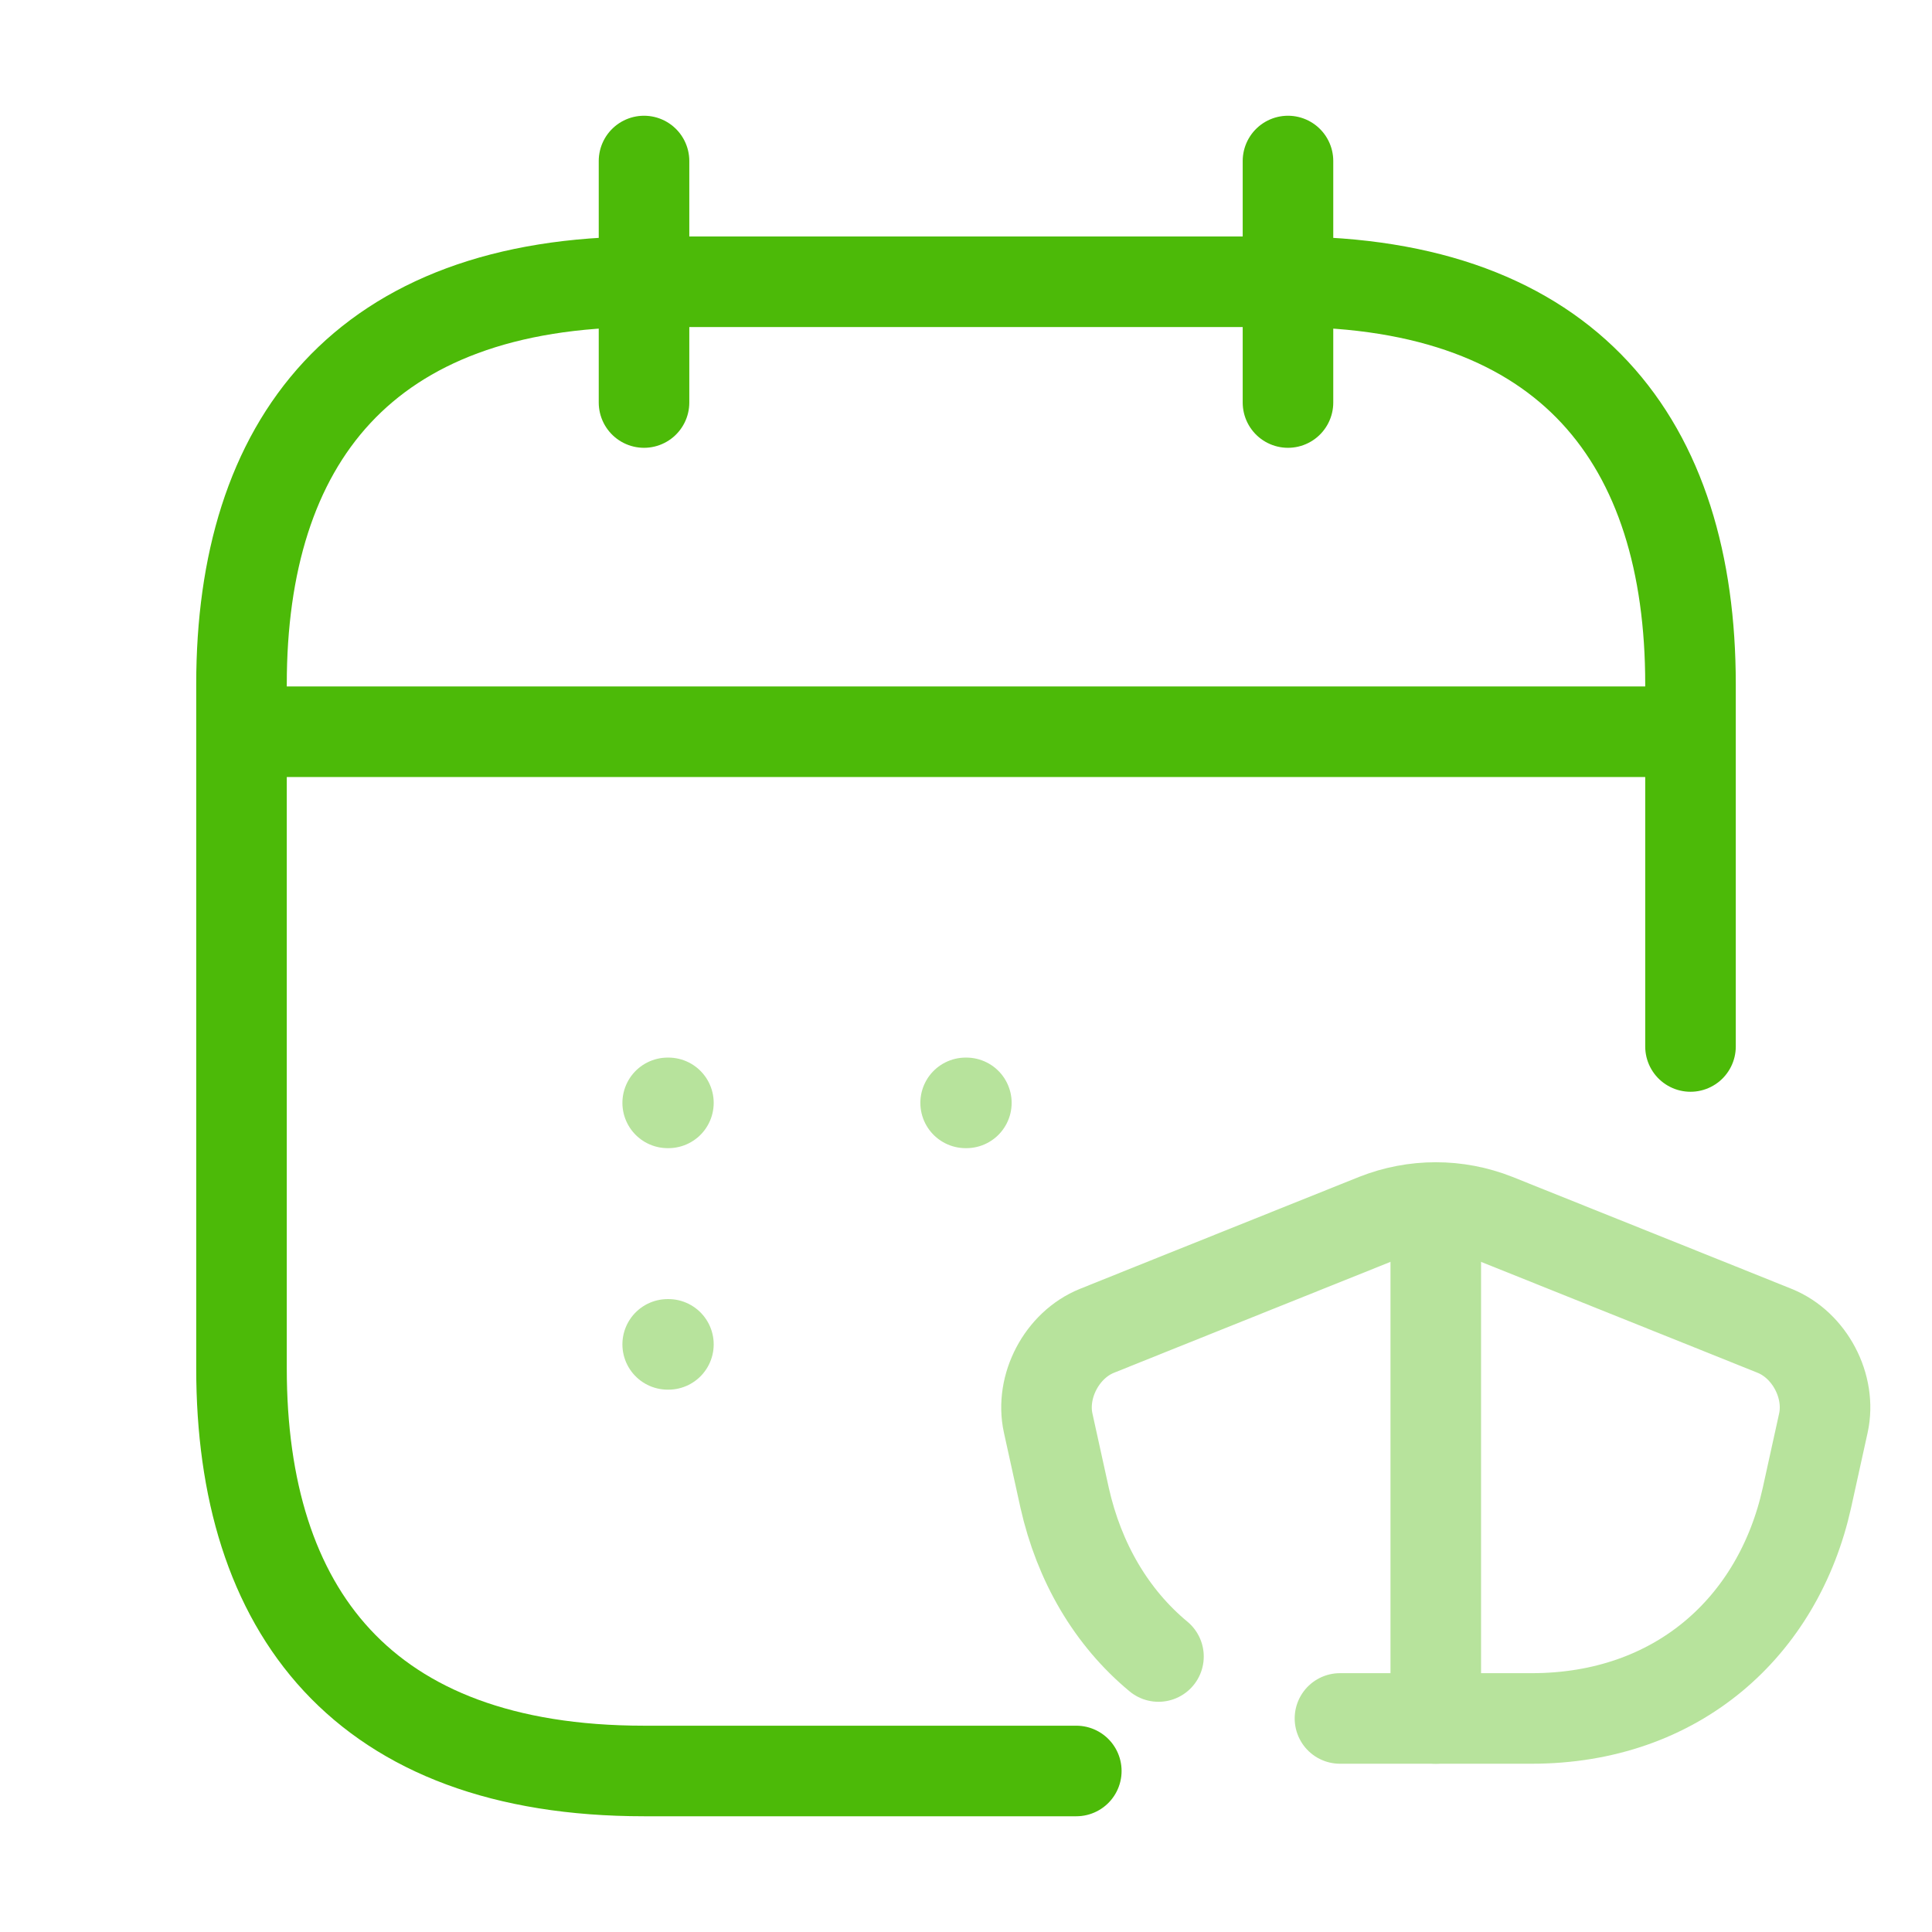 <svg width="32" height="32" viewBox="0 0 32 32" fill="none" xmlns="http://www.w3.org/2000/svg">
<path d="M10.667 2.667V6.667" stroke="#4CBA08" stroke-width="1.5" stroke-miterlimit="10" stroke-linecap="round" stroke-linejoin="round"/>
<path d="M21.333 2.667V6.667" stroke="#4CBA08" stroke-width="1.5" stroke-miterlimit="10" stroke-linecap="round" stroke-linejoin="round"/>
<path d="M4.667 12.12H27.333" stroke="#4CBA08" stroke-width="1.5" stroke-miterlimit="10" stroke-linecap="round" stroke-linejoin="round"/>
<path d="M17.827 29.333H10.667C6 29.333 4 26.667 4 22.667V11.333C4 7.333 6 4.667 10.667 4.667H21.333C26 4.667 28 7.333 28 11.333V17.333" stroke="#4CBA08" stroke-width="1.5" stroke-miterlimit="10" stroke-linecap="round" stroke-linejoin="round"/>
<path opacity="0.4" d="M15.994 18.267H16.006" stroke="#4CBA08" stroke-width="1.5" stroke-linecap="round" stroke-linejoin="round"/>
<path opacity="0.4" d="M11.059 18.267H11.071" stroke="#4CBA08" stroke-width="1.5" stroke-linecap="round" stroke-linejoin="round"/>
<path opacity="0.4" d="M11.059 22.267H11.071" stroke="#4CBA08" stroke-width="1.5" stroke-linecap="round" stroke-linejoin="round"/>
<g opacity="0.4">
<path d="M19.188 27.437C18.408 26.79 17.874 25.877 17.634 24.81L17.361 23.57C17.228 22.963 17.588 22.277 18.168 22.043L19.114 21.663L22.788 20.19C23.428 19.937 24.134 19.937 24.774 20.19L28.448 21.663L29.394 22.043C29.974 22.277 30.334 22.963 30.201 23.57L29.928 24.81C29.454 26.943 27.781 28.463 25.368 28.463H22.194" stroke="#4CBA08" stroke-width="1.5" stroke-linecap="round" stroke-linejoin="round"/>
<path d="M23.781 28.463V20.463" stroke="#4CBA08" stroke-width="1.5" stroke-linecap="round" stroke-linejoin="round"/>
</g>
</svg>
